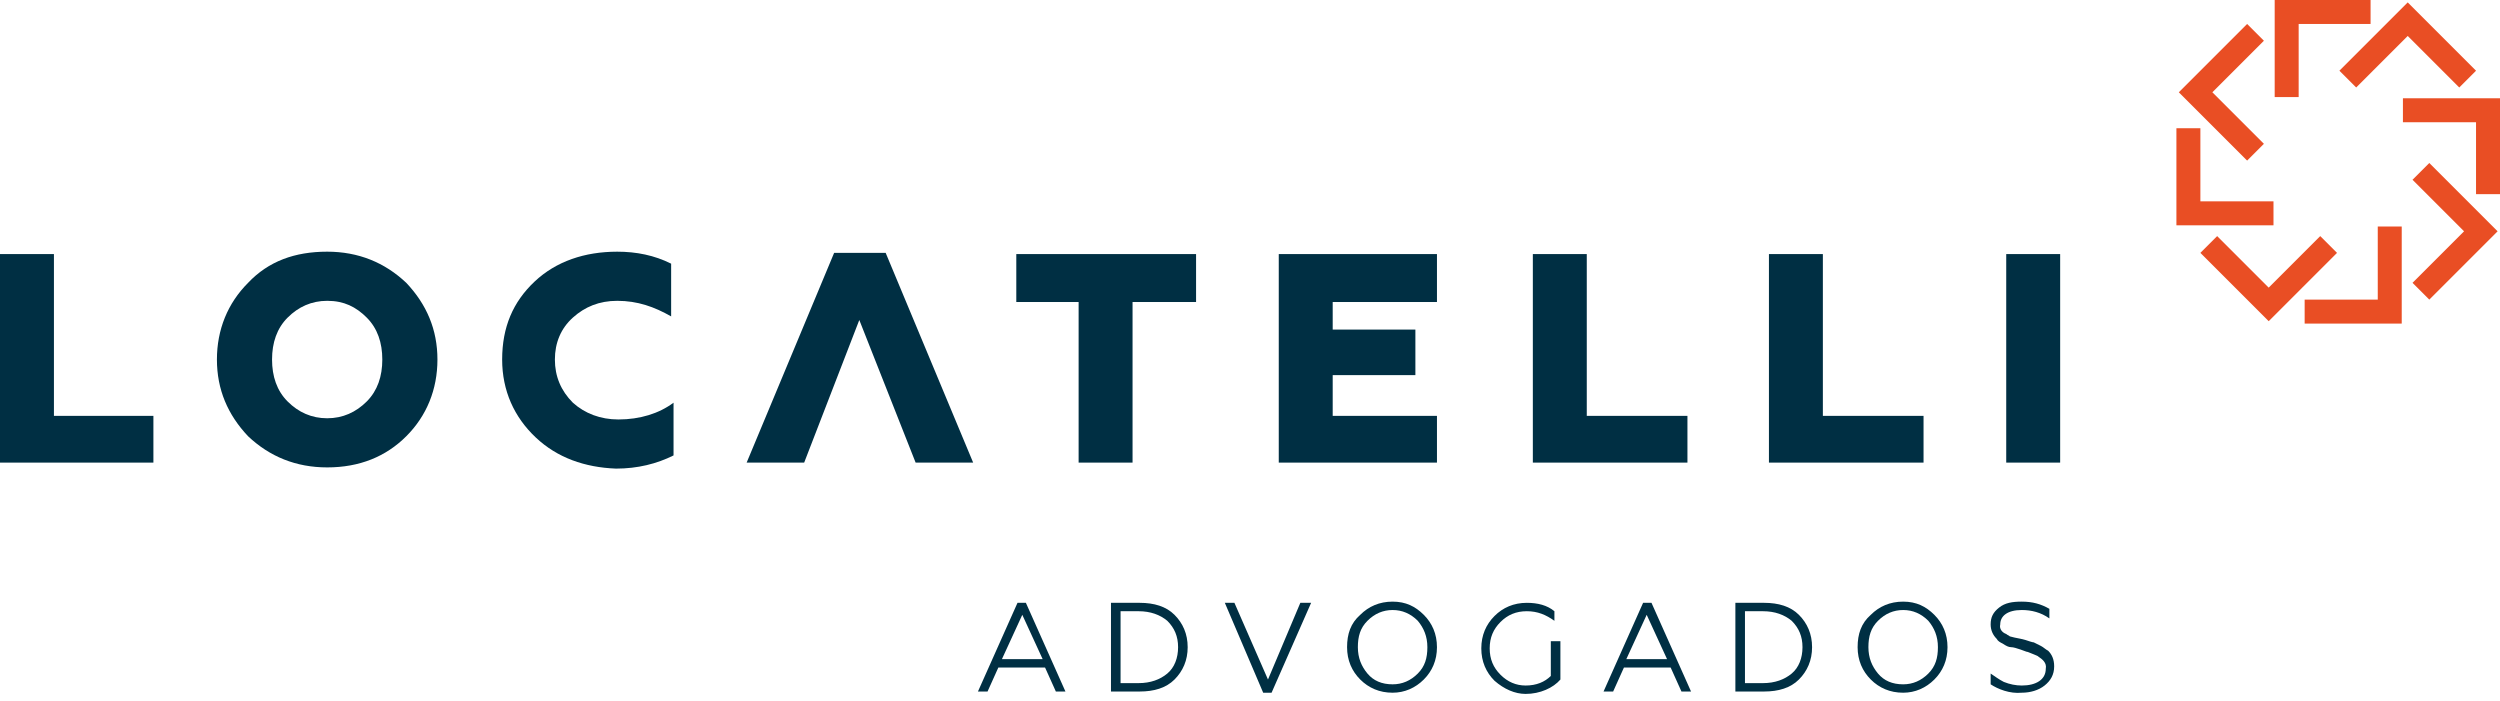 <?xml version="1.0" encoding="utf-8"?>
<!-- Generator: Adobe Illustrator 24.0.0, SVG Export Plug-In . SVG Version: 6.00 Build 0)  -->
<svg version="1.1" id="Layer_1" xmlns="http://www.w3.org/2000/svg" xmlns:xlink="http://www.w3.org/1999/xlink" x="0px" y="0px"
	 viewBox="0 0 208.6 58.5" style="enable-background:new 0 0 208.6 58.5;" xml:space="preserve">
<style type="text/css">
	.st0{fill:#002F43;}
	.st1{clip-path:url(#SVGID_1_);fill:#002F43;}
	.st2{fill:#E94E24;}
	.st3{clip-path:url(#SVGID_2_);fill:#002F43;}
	.st4{clip-path:url(#SVGID_3_);fill:#002F43;}
	.st5{clip-path:url(#SVGID_4_);fill:#002F43;}
</style>
<g>
	<polygon class="st0" points="0,38.6 0,21.2 4.5,21.2 4.5,34.7 12.8,34.7 12.8,38.6 	"/>
	<g>
		<defs>
			<rect id="SVGID_9_" x="-1032.9" y="-631" width="1920" height="1080"/>
		</defs>
		<clipPath id="SVGID_1_">
			<use xlink:href="#SVGID_9_"  style="overflow:visible;"/>
		</clipPath>
		<path class="st1" d="M27.3,34.9c1.3,0,2.4-0.5,3.3-1.4c0.9-0.9,1.3-2.1,1.3-3.5s-0.4-2.6-1.3-3.5c-0.9-0.9-1.9-1.4-3.3-1.4
			c-1.3,0-2.4,0.5-3.3,1.4c-0.9,0.9-1.3,2.1-1.3,3.5s0.4,2.6,1.3,3.5C24.9,34.4,26,34.9,27.3,34.9 M27.3,39c-2.6,0-4.8-0.9-6.6-2.6
			c-1.7-1.8-2.6-3.9-2.6-6.4c0-2.5,0.9-4.7,2.6-6.4c1.7-1.8,3.9-2.6,6.6-2.6c2.6,0,4.8,0.9,6.6,2.6c1.7,1.8,2.6,3.9,2.6,6.4
			c0,2.5-0.9,4.7-2.6,6.4C32.2,38.1,30,39,27.3,39"/>
		<path class="st1" d="M44.7,36.5c-1.8-1.7-2.8-3.9-2.8-6.5c0-2.7,0.9-4.8,2.7-6.5c1.8-1.7,4.2-2.5,6.9-2.5c1.6,0,3.1,0.3,4.5,1v4.4
			c-1.4-0.8-2.8-1.3-4.5-1.3c-1.5,0-2.7,0.5-3.7,1.4c-1,0.9-1.5,2.1-1.5,3.5c0,1.4,0.5,2.6,1.5,3.6c1,0.9,2.3,1.4,3.8,1.4
			c1.8,0,3.4-0.5,4.6-1.4v4.4c-1.4,0.7-3,1.1-4.8,1.1C48.8,39,46.5,38.2,44.7,36.5"/>
	</g>
	<polygon class="st0" points="90,38.6 90,25.2 84.8,25.2 84.8,21.2 99.8,21.2 99.8,25.2 94.5,25.2 94.5,38.6 	"/>
	<polygon class="st0" points="106.7,38.6 106.7,21.2 119.9,21.2 119.9,25.2 111.2,25.2 111.2,27.5 118.1,27.5 118.1,31.3 
		111.2,31.3 111.2,34.7 119.9,34.7 119.9,38.6 	"/>
	<polygon class="st0" points="127.9,38.6 127.9,21.2 132.4,21.2 132.4,34.7 140.8,34.7 140.8,38.6 	"/>
	<polygon class="st0" points="147.6,38.6 147.6,21.2 152.1,21.2 152.1,34.7 160.5,34.7 160.5,38.6 	"/>
	<rect x="167.4" y="21.2" class="st0" width="4.5" height="17.4"/>
	<polygon class="st0" points="71.7,26.7 76.4,38.6 81.2,38.6 73.9,21.1 69.6,21.1 62.3,38.6 67.1,38.6 	"/>
	<polygon class="st2" points="189.3,26.8 183.6,21.1 185,19.7 189.3,24 193.6,19.7 195,21.1 	"/>
	<polygon class="st2" points="200.4,27 192.3,27 192.3,25 198.4,25 198.4,18.9 200.4,18.9 	"/>
	<polygon class="st2" points="202.7,25 201.3,23.6 205.6,19.3 201.3,15 202.7,13.6 208.4,19.3 	"/>
	<polygon class="st2" points="208.6,16.2 206.6,16.2 206.6,10.2 200.5,10.2 200.5,8.2 208.6,8.2 	"/>
	<polygon class="st2" points="205.2,7.3 200.9,3 196.6,7.3 195.2,5.9 200.9,0.2 206.6,5.9 	"/>
	<polygon class="st2" points="191.8,8.1 189.8,8.1 189.8,0 197.8,0 197.8,2 191.8,2 	"/>
	<polygon class="st2" points="187.5,13.4 181.8,7.7 187.5,2 188.9,3.4 184.6,7.7 188.9,12 	"/>
	<polygon class="st2" points="189.7,18.8 181.6,18.8 181.6,10.7 183.6,10.7 183.6,16.8 189.7,16.8 	"/>
	<path class="st0" d="M83.6,55H87l-1.7-3.7L83.6,55z M81.6,57.7l3.3-7.4h0.7l3.3,7.4h-0.8l-0.9-2h-3.9l-0.9,2H81.6z"/>
	<g>
		<defs>
			<rect id="SVGID_11_" x="-1032.9" y="-631" width="1920" height="1080"/>
		</defs>
		<clipPath id="SVGID_2_">
			<use xlink:href="#SVGID_11_"  style="overflow:visible;"/>
		</clipPath>
		<path class="st3" d="M93.5,57H95c1,0,1.8-0.3,2.4-0.8c0.6-0.5,0.9-1.3,0.9-2.2c0-0.9-0.3-1.6-0.9-2.2c-0.6-0.5-1.4-0.8-2.4-0.8
			h-1.5V57z M92.7,57.7v-7.4h2.4c1.2,0,2.2,0.3,2.9,1c0.7,0.7,1.1,1.6,1.1,2.7c0,1.1-0.4,2-1.1,2.7c-0.7,0.7-1.7,1-2.9,1H92.7z"/>
	</g>
	<polygon class="st0" points="105.4,57.8 102.2,50.3 103,50.3 105.8,56.7 108.5,50.3 109.4,50.3 106.1,57.8 	"/>
	<g>
		<defs>
			<rect id="SVGID_13_" x="-1032.9" y="-631" width="1920" height="1080"/>
		</defs>
		<clipPath id="SVGID_3_">
			<use xlink:href="#SVGID_13_"  style="overflow:visible;"/>
		</clipPath>
		<path class="st4" d="M116.2,57.1c0.8,0,1.5-0.3,2.1-0.9c0.6-0.6,0.8-1.3,0.8-2.2c0-0.9-0.3-1.6-0.8-2.2c-0.6-0.6-1.3-0.9-2.1-0.9
			c-0.8,0-1.5,0.3-2.1,0.9c-0.6,0.6-0.8,1.3-0.8,2.2c0,0.9,0.3,1.6,0.8,2.2C114.6,56.8,115.3,57.1,116.2,57.1 M116.2,50.2
			c1.1,0,1.9,0.4,2.6,1.1c0.7,0.7,1.1,1.6,1.1,2.7c0,1.1-0.4,2-1.1,2.7c-0.7,0.7-1.6,1.1-2.6,1.1c-1.1,0-2-0.4-2.7-1.1
			c-0.7-0.7-1.1-1.6-1.1-2.7c0-1.1,0.3-2,1.1-2.7C114.2,50.6,115.1,50.2,116.2,50.2"/>
		<path class="st4" d="M124.7,56.8c-0.7-0.7-1.1-1.6-1.1-2.7s0.4-2,1.1-2.7c0.7-0.7,1.6-1.1,2.7-1.1c0.9,0,1.7,0.2,2.3,0.7v0.8
			c-0.7-0.5-1.4-0.8-2.3-0.8c-0.9,0-1.6,0.3-2.2,0.9c-0.6,0.6-0.9,1.3-0.9,2.2c0,0.9,0.3,1.6,0.9,2.2c0.6,0.6,1.3,0.9,2.1,0.9
			c0.9,0,1.6-0.3,2.1-0.8v-2.9h0.8v3.2c-0.6,0.7-1.7,1.2-2.9,1.2C126.4,57.9,125.5,57.5,124.7,56.8"/>
	</g>
	<path class="st0" d="M135.7,55h3.4l-1.7-3.7L135.7,55z M133.8,57.7l3.3-7.4h0.7l3.3,7.4h-0.8l-0.9-2h-3.9l-0.9,2H133.8z"/>
	<g>
		<defs>
			<rect id="SVGID_15_" x="-1032.9" y="-631" width="1920" height="1080"/>
		</defs>
		<clipPath id="SVGID_4_">
			<use xlink:href="#SVGID_15_"  style="overflow:visible;"/>
		</clipPath>
		<path class="st5" d="M145.6,57h1.5c1,0,1.8-0.3,2.4-0.8c0.6-0.5,0.9-1.3,0.9-2.2c0-0.9-0.3-1.6-0.9-2.2c-0.6-0.5-1.4-0.8-2.4-0.8
			h-1.5V57z M144.8,57.7v-7.4h2.4c1.2,0,2.2,0.3,2.9,1c0.7,0.7,1.1,1.6,1.1,2.7c0,1.1-0.4,2-1.1,2.7c-0.7,0.7-1.7,1-2.9,1H144.8z"/>
		<path class="st5" d="M158.8,57.1c0.8,0,1.5-0.3,2.1-0.9c0.6-0.6,0.8-1.3,0.8-2.2c0-0.9-0.3-1.6-0.8-2.2c-0.6-0.6-1.3-0.9-2.1-0.9
			c-0.8,0-1.5,0.3-2.1,0.9c-0.6,0.6-0.8,1.3-0.8,2.2c0,0.9,0.3,1.6,0.8,2.2C157.2,56.8,157.9,57.1,158.8,57.1 M158.8,50.2
			c1.1,0,1.9,0.4,2.6,1.1c0.7,0.7,1.1,1.6,1.1,2.7c0,1.1-0.4,2-1.1,2.7c-0.7,0.7-1.6,1.1-2.6,1.1c-1.1,0-2-0.4-2.7-1.1
			c-0.7-0.7-1.1-1.6-1.1-2.7c0-1.1,0.3-2,1.1-2.7C156.8,50.6,157.7,50.2,158.8,50.2"/>
		<path class="st5" d="M166.1,57.1v-0.9c0.3,0.2,0.7,0.5,1.1,0.7c0.5,0.2,1,0.3,1.5,0.3c1.2,0,2-0.5,2-1.4c0.1-0.5-0.3-0.8-0.6-1
			c-0.1-0.1-0.2-0.1-0.4-0.2l-0.5-0.2c-0.1,0-0.3-0.1-0.6-0.2c-0.3-0.1-0.6-0.2-0.8-0.2s-0.4-0.1-0.7-0.3c-0.2-0.1-0.4-0.2-0.5-0.4
			c-0.3-0.3-0.5-0.7-0.5-1.2c0-0.6,0.2-1,0.7-1.4c0.5-0.4,1.1-0.5,1.9-0.5c0.9,0,1.6,0.2,2.3,0.6v0.8c-0.7-0.5-1.5-0.7-2.3-0.7
			c-1.2,0-1.8,0.5-1.8,1.2c-0.1,0.4,0.2,0.7,0.5,0.8c0.1,0.1,0.2,0.1,0.3,0.2l0.4,0.1l0.5,0.1l0.4,0.1c0.3,0.1,0.6,0.2,0.7,0.2
			c0.2,0.1,0.4,0.2,0.6,0.3c0.2,0.1,0.4,0.3,0.6,0.4c0.3,0.3,0.5,0.7,0.5,1.3c0,0.7-0.3,1.2-0.8,1.6c-0.5,0.4-1.2,0.6-1.9,0.6
			C167.7,57.9,166.7,57.5,166.1,57.1"/>
	</g>
</g>
</svg>
